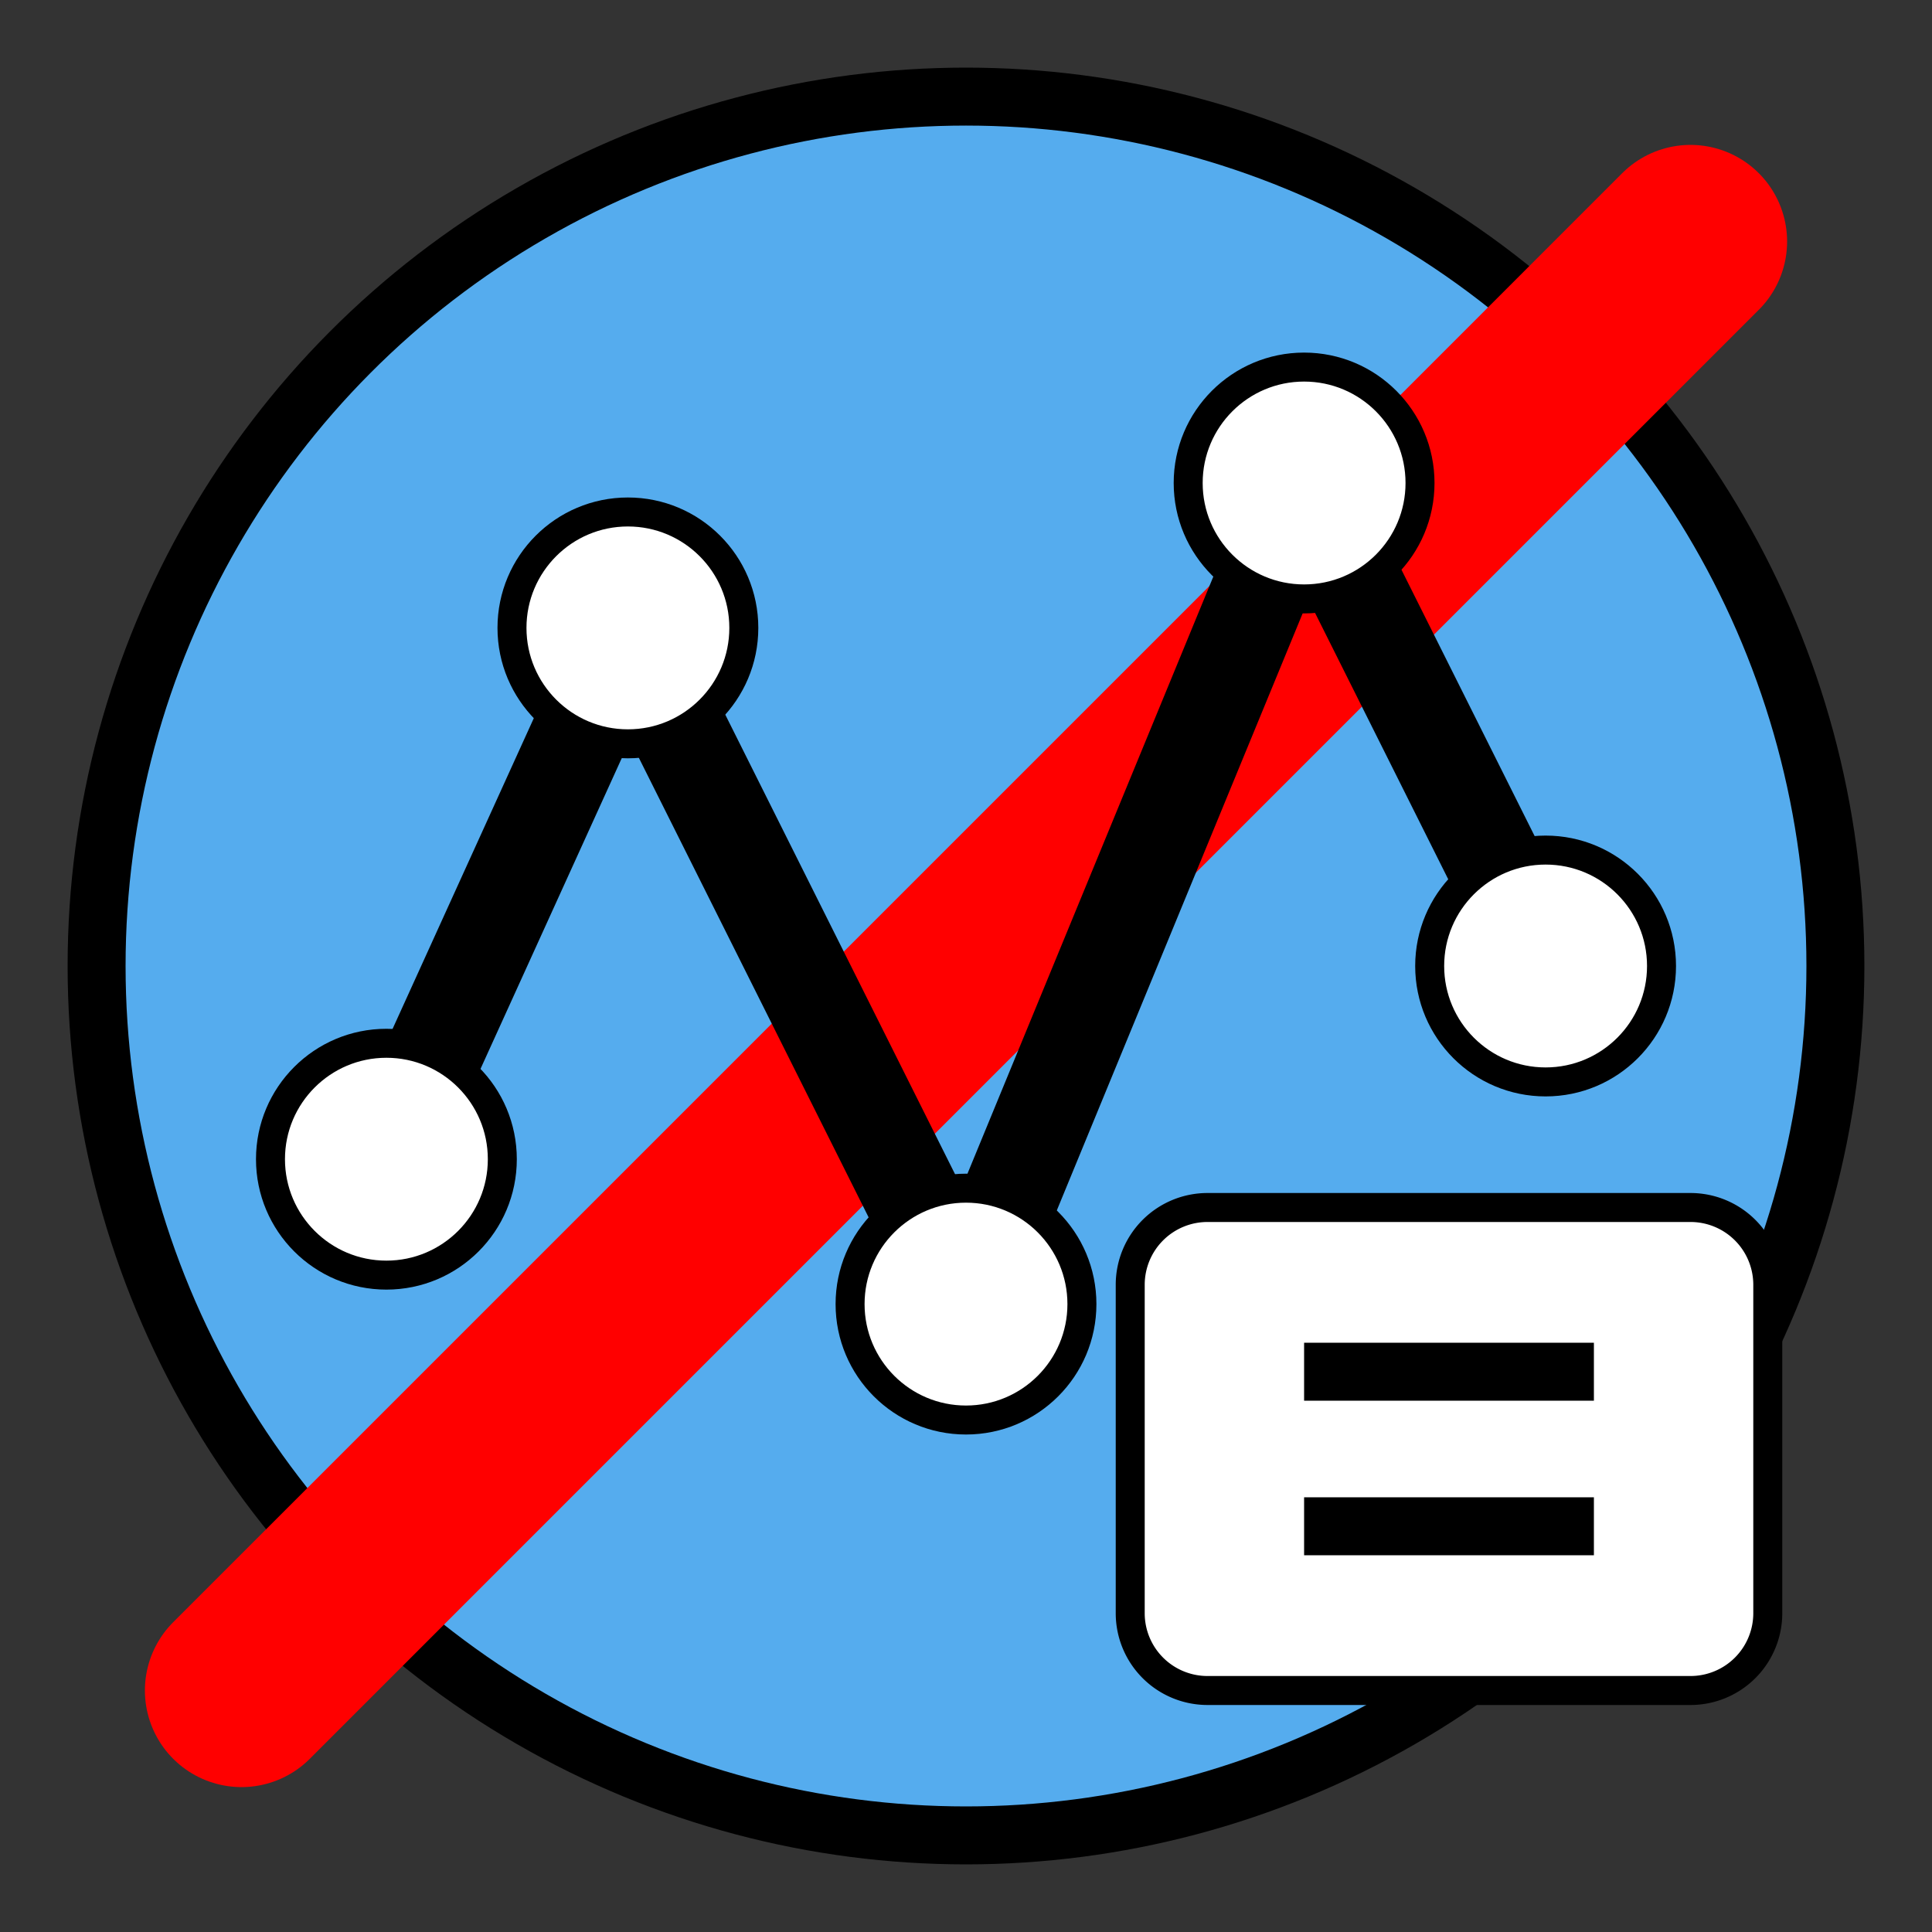<?xml version="1.0" encoding="UTF-8"?>
<svg viewBox="0 0 200 200" xmlns="http://www.w3.org/2000/svg">
  <rect x="0" y="0" width="200" height="200" fill="#333333" stroke="none"/>
  <!-- Background circle -->
  <circle cx="100" cy="100" r="90" fill="#55ACEE" stroke="black" stroke-width="6"/>
  
  <!-- Inverted red diagonal line (now from bottom-left to top-right) -->
  <line x1="25" y1="175" x2="175" y2="25" stroke="red" stroke-width="20" stroke-linecap="round"/>
  
  <!-- Polyline selection using path -->
  <path d="M40,120 L65,65 L100,135 L135,50 L160,100" fill="none" stroke="black" stroke-width="10" stroke-linejoin="round"/>
  
  <!-- Selection points -->
  <circle cx="40" cy="120" r="12" fill="white" stroke="black" stroke-width="3"/>
  <circle cx="65" cy="65" r="12" fill="white" stroke="black" stroke-width="3"/>
  <circle cx="100" cy="135" r="12" fill="white" stroke="black" stroke-width="3"/>
  <circle cx="135" cy="50" r="12" fill="white" stroke="black" stroke-width="3"/>
  <circle cx="160" cy="100" r="12" fill="white" stroke="black" stroke-width="3"/>
  
  <!-- Properties indicator -->
  <path d="M125,125 h50 a8,8 0 0 1 8,8 v34 a8,8 0 0 1 -8,8 h-50 a8,8 0 0 1 -8,-8 v-34 a8,8 0 0 1 8,-8 z" 
        fill="white" stroke="black" stroke-width="3"/>
  <path d="M135,142 L165,142 M135,158 L165,158" fill="none" stroke="black" stroke-width="6"/>
</svg>